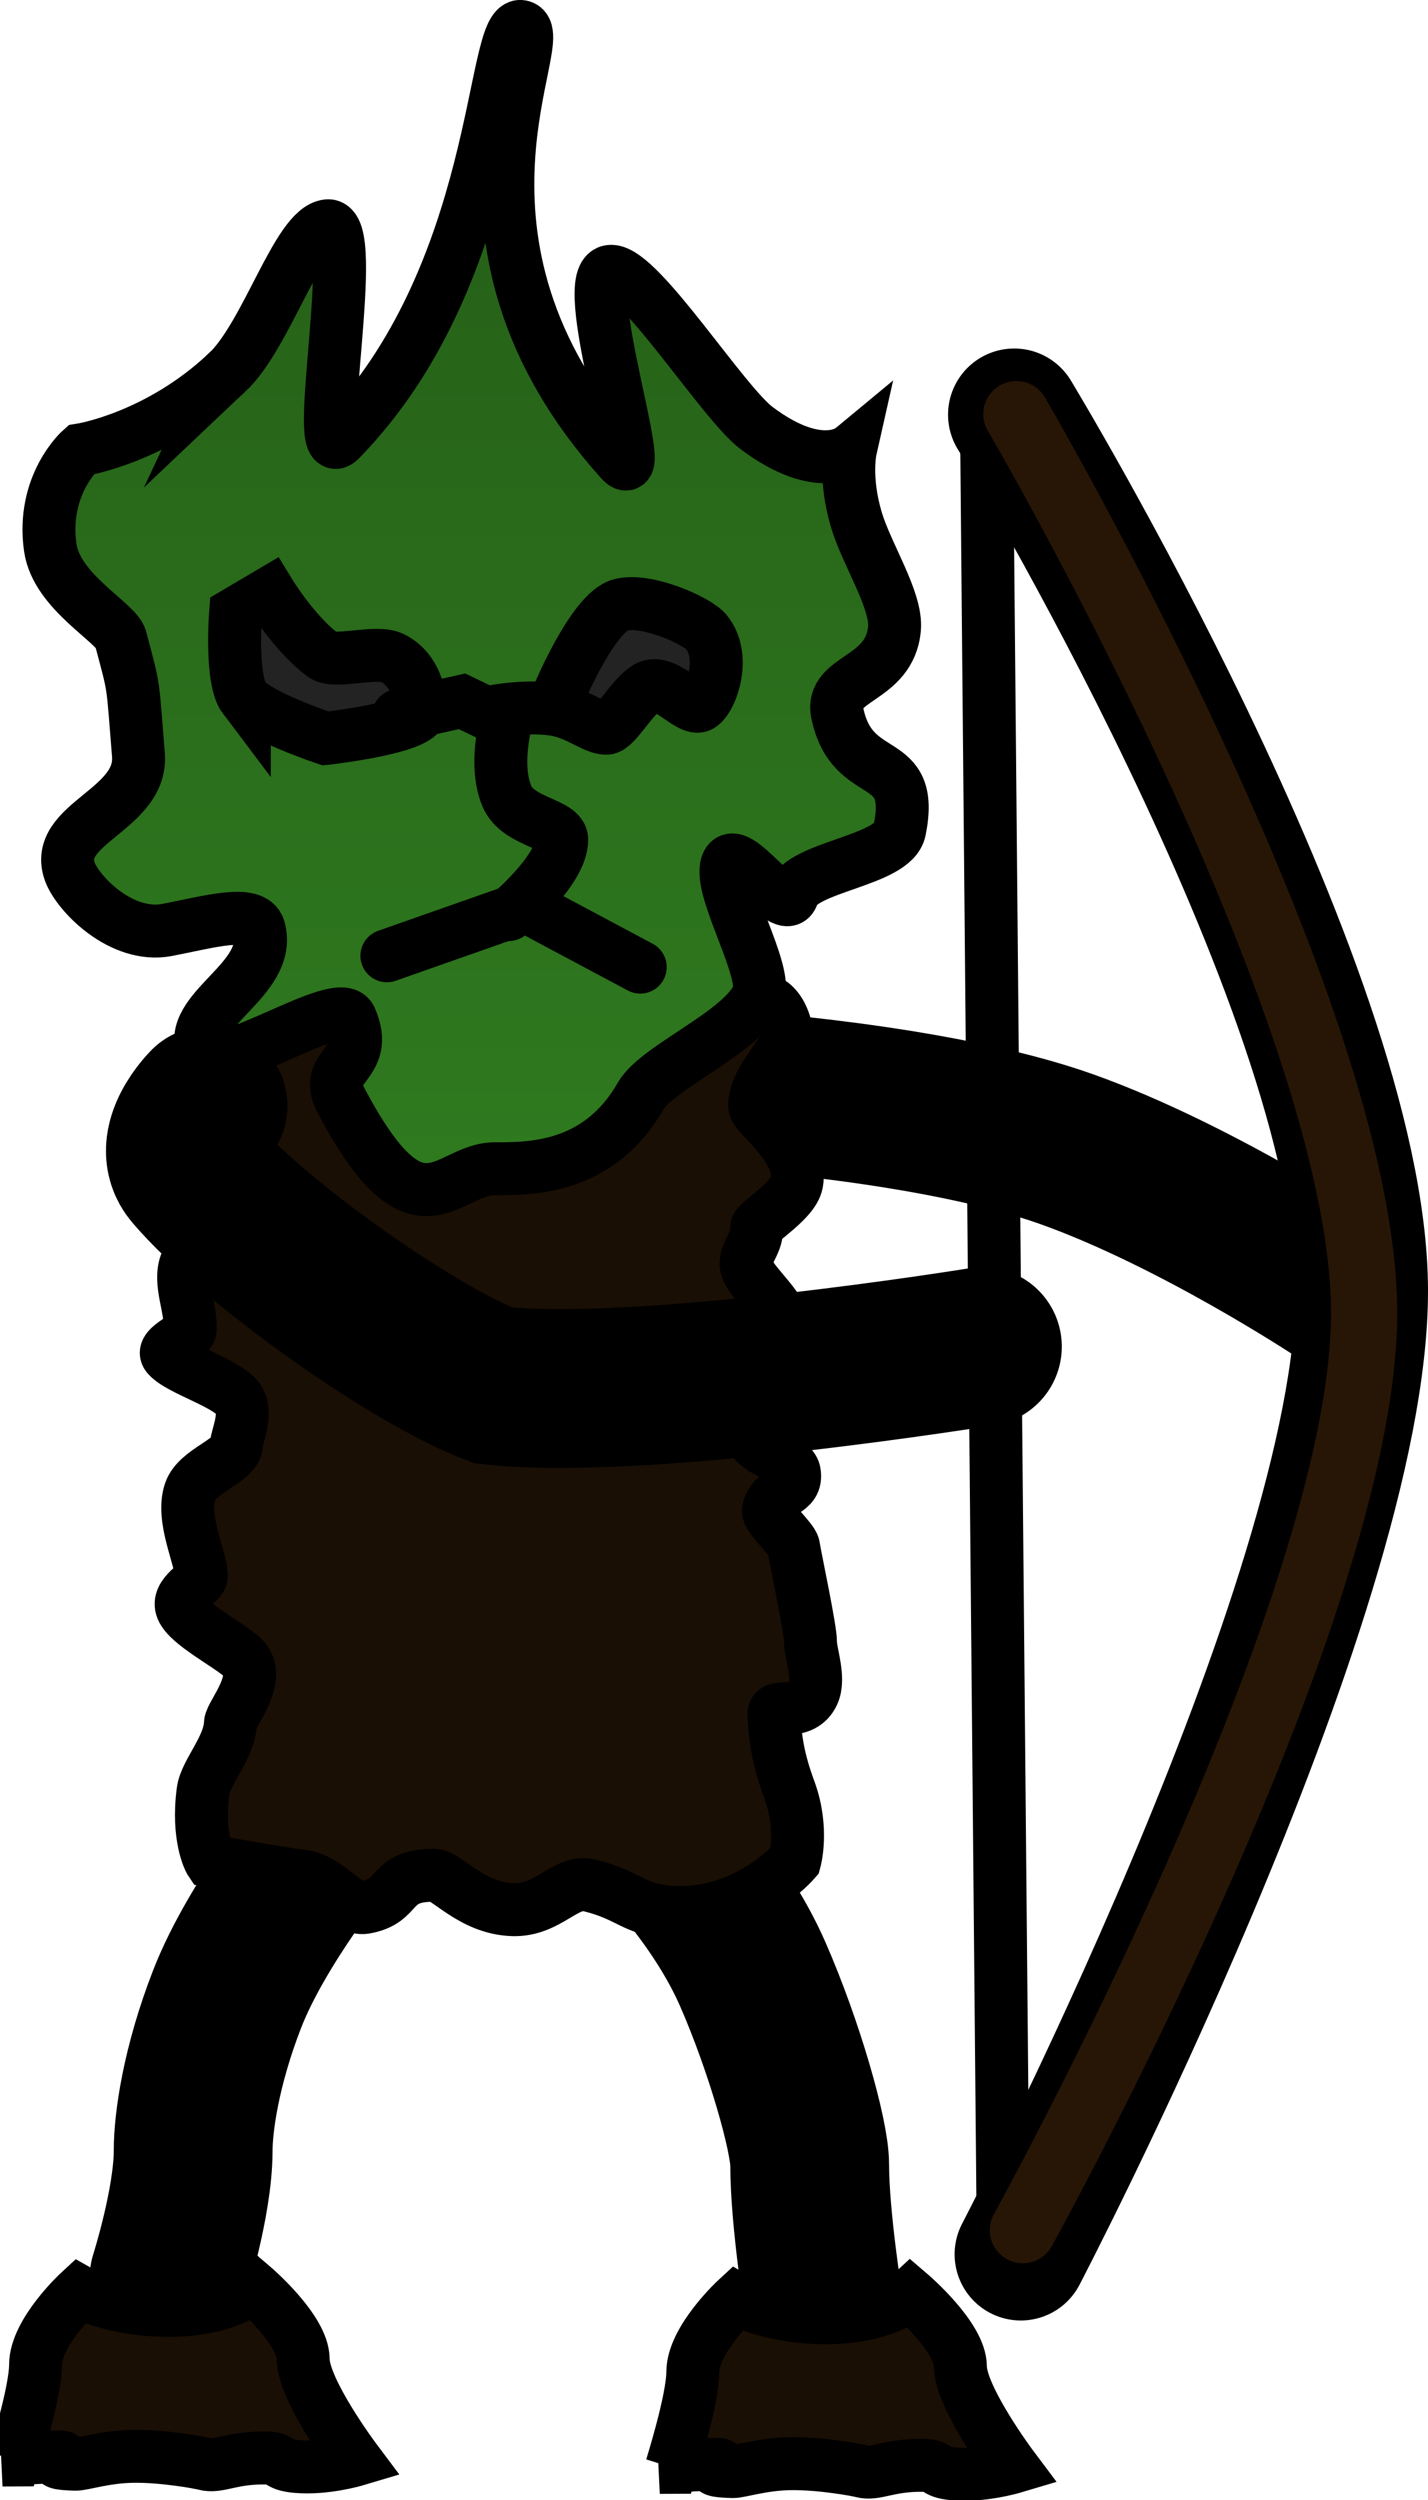 <svg version="1.1" xmlns="http://www.w3.org/2000/svg" xmlns:xlink="http://www.w3.org/1999/xlink" width="26.977" height="47.214" viewBox="0,0,26.977,47.214"><defs><linearGradient x1="239.503" y1="148.651" x2="239.503" y2="170.617" gradientUnits="userSpaceOnUse" id="color-1"><stop offset="0" stop-color="#245d17"/><stop offset="1" stop-color="#2f7a1f"/></linearGradient></defs><g transform="translate(-230.518,-148.151)"><g data-paper-data="{&quot;isPaintingLayer&quot;:true}" fill-rule="nonzero" stroke-linejoin="miter" stroke-miterlimit="10" stroke-dasharray="" stroke-dashoffset="0" style="mix-blend-mode: normal"><path d="M244.269,168.727c0,0 3.941,0.249 6.403,1.126c2.461,0.877 5.152,2.661 5.152,2.661" fill="none" stroke="#000000" stroke-width="3" stroke-linecap="round"/><path d="M233.712,191.166c0,0 0.455,-1.43 0.455,-2.4c0,-0.536 0.148,-1.596 0.643,-2.868c0.563,-1.445 1.902,-3.083 1.902,-3.083" fill="none" stroke="#000000" stroke-width="3" stroke-linecap="round"/><path d="M242.837,182.719c0,0 1.254,1.23 1.902,2.713c0.6,1.372 1.075,3.053 1.075,3.596c0,1.036 0.273,2.714 0.273,2.714" fill="none" stroke="#000000" stroke-width="3" stroke-linecap="round"/><path d="M243.203,194.744c0,0 0.403,-1.278 0.403,-1.798c0,-0.614 0.83,-1.379 0.83,-1.379c0,0 0.622,0.352 1.691,0.352c1.113,0 1.591,-0.443 1.591,-0.443c0,0 0.943,0.806 0.943,1.362c0,0.592 0.986,1.906 0.986,1.906c0,0 -0.571,0.17 -1.109,0.123c-0.414,-0.036 -0.249,-0.157 -0.581,-0.161c-0.659,-0.009 -0.897,0.185 -1.16,0.112c-0.087,-0.024 -0.771,-0.152 -1.355,-0.143c-0.523,0.008 -0.947,0.152 -1.081,0.149c-0.752,-0.02 0.009,-0.138 -0.329,-0.138c-0.418,0 -1.052,0.059 -1.052,0.059z" data-paper-data="{&quot;index&quot;:null}" fill="#1a0f04" stroke="#000000" stroke-width="1" stroke-linecap="butt"/><path d="M230.787,194.605c0,0 0.403,-1.278 0.403,-1.798c0,-0.614 0.83,-1.379 0.83,-1.379c0,0 0.622,0.352 1.691,0.352c1.113,0 1.591,-0.443 1.591,-0.443c0,0 0.943,0.806 0.943,1.362c0,0.592 0.986,1.906 0.986,1.906c0,0 -0.571,0.17 -1.109,0.123c-0.414,-0.036 -0.249,-0.157 -0.581,-0.161c-0.659,-0.009 -0.897,0.185 -1.16,0.112c-0.087,-0.024 -0.771,-0.152 -1.355,-0.143c-0.523,0.008 -0.947,0.152 -1.081,0.149c-0.752,-0.02 0.009,-0.138 -0.329,-0.138c-0.418,0 -1.052,0.059 -1.052,0.059z" data-paper-data="{&quot;index&quot;:null}" fill="#1a0f04" stroke="#000000" stroke-width="1" stroke-linecap="butt"/><path d="M234.485,183.287c0,0 -0.247,-0.439 -0.13,-1.317c0.047,-0.349 0.498,-0.817 0.516,-1.278c0.007,-0.175 0.646,-0.883 0.212,-1.259c-0.28,-0.243 -1.003,-0.614 -1.124,-0.9c-0.12,-0.283 0.358,-0.481 0.361,-0.619c0.006,-0.328 -0.387,-1.081 -0.209,-1.595c0.14,-0.406 0.857,-0.576 0.874,-0.886c0.009,-0.173 0.199,-0.543 0.06,-0.82c-0.166,-0.33 -1.147,-0.59 -1.367,-0.863c-0.128,-0.159 0.43,-0.362 0.434,-0.485c0.016,-0.435 -0.217,-0.88 -0.084,-1.248c0.15,-0.414 0.671,-0.748 0.731,-1.165c0.019,-0.132 0.269,-0.873 0.202,-1.11c-0.139,-0.492 -0.669,-0.568 -0.64,-0.813c0.066,-0.568 0.191,-0.151 0.323,-0.44c0.144,-0.313 -0.291,-0.68 -0.194,-1.006c0.061,-0.206 0.688,-0.467 0.688,-0.467h9.741c0,0 0.404,-0.014 0.514,0.695c0.042,0.267 -0.631,0.814 -0.618,1.326c0.005,0.192 0.923,0.788 0.793,1.456c-0.067,0.342 -0.762,0.743 -0.756,0.844c0.019,0.321 -0.288,0.527 -0.176,0.79c0.147,0.344 0.719,0.743 0.719,1.201c-0,0.258 0.368,0.694 0.247,0.954c-0.183,0.39 -0.881,0.604 -0.872,0.988c0.006,0.262 0.746,0.413 0.793,0.681c0.071,0.405 -0.404,0.309 -0.488,0.721c-0.026,0.126 0.451,0.548 0.472,0.676c0.054,0.318 0.323,1.569 0.322,1.805c-0.001,0.22 0.182,0.687 0.049,0.979c-0.201,0.441 -0.746,0.178 -0.738,0.384c0.02,0.492 0.088,0.887 0.293,1.443c0.268,0.729 0.099,1.332 0.099,1.332c0,0 -0.931,1.077 -2.364,0.968c-0.69,-0.053 -0.76,-0.323 -1.525,-0.507c-0.439,-0.105 -0.767,0.483 -1.438,0.461c-0.783,-0.025 -1.246,-0.65 -1.49,-0.65c-0.877,0 -0.609,0.489 -1.306,0.608c-0.337,0.058 -0.684,-0.536 -1.193,-0.593c-0.443,-0.05 -1.729,-0.288 -1.729,-0.288z" fill="#1a0f04" stroke="#000000" stroke-width="1" stroke-linecap="butt"/><path d="M234.808,155.186c0.754,-0.712 1.328,-2.705 1.896,-2.771c0.637,-0.074 -0.318,4.611 0.237,4.043c3.04,-3.107 2.855,-7.913 3.423,-7.806c0.621,0.118 -1.892,4 1.882,8.195c0.583,0.649 -0.876,-3.575 -0.182,-3.573c0.547,0.002 2.112,2.484 2.746,2.96c1.19,0.894 1.773,0.414 1.773,0.414c0,0 -0.121,0.538 0.115,1.324c0.196,0.653 0.764,1.514 0.718,2.047c-0.085,0.989 -1.225,0.912 -1.079,1.604c0.287,1.362 1.481,0.701 1.176,2.206c-0.118,0.584 -1.859,0.685 -2.022,1.221c-0.144,0.471 -1.092,-1.047 -1.243,-0.564c-0.15,0.483 0.782,2.012 0.594,2.461c-0.295,0.7 -1.904,1.347 -2.222,1.902c-0.789,1.379 -2.076,1.373 -2.757,1.373c-0.917,0 -1.444,1.481 -2.908,-1.301c-0.352,-0.669 0.57,-0.655 0.185,-1.536c-0.208,-0.474 -2.537,1.144 -2.778,0.634c-0.371,-0.787 1.315,-1.355 1.049,-2.328c-0.103,-0.375 -0.946,-0.132 -1.729,0.02c-0.87,0.17 -1.691,-0.685 -1.842,-1.092c-0.34,-0.919 1.38,-1.167 1.293,-2.218c-0.118,-1.431 -0.066,-1.177 -0.337,-2.193c-0.081,-0.304 -1.208,-0.876 -1.328,-1.715c-0.169,-1.184 0.576,-1.846 0.576,-1.846c0,0 1.452,-0.223 2.765,-1.463z" fill="url(#color-1)" stroke="#000000" stroke-width="1" stroke-linecap="butt"/><path d="M240.13,161.571c0,0 -0.315,0.962 -0.034,1.62c0.209,0.491 1.034,0.508 1.034,0.817c0,0.577 -1,1.413 -1,1.413" fill="none" stroke="#000000" stroke-width="1" stroke-linecap="round"/><path d="M237.827,166.2l2.643,-0.929l2.143,1.143" fill="none" stroke="#000000" stroke-width="1" stroke-linecap="round"/><path d="M235.134,161.337c-0.265,-0.35 -0.166,-1.605 -0.166,-1.605l0.644,-0.38c0,0 0.472,0.774 1.013,1.172c0.218,0.16 0.997,-0.098 1.303,0.051c0.512,0.25 0.54,0.885 0.54,0.995c0,0.324 -1.8,0.526 -1.8,0.526c0,0 -1.283,-0.428 -1.534,-0.76z" fill="#232323" stroke="#000000" stroke-width="1" stroke-linecap="butt"/><path d="M241.051,161.313c0,0 0.664,-1.603 1.193,-1.74c0.493,-0.128 1.447,0.303 1.616,0.51c0.405,0.498 0.063,1.333 -0.131,1.399c-0.217,0.074 -0.682,-0.563 -1.011,-0.332c-0.287,0.201 -0.578,0.745 -0.739,0.752c-0.238,0.01 -0.549,-0.294 -1.012,-0.358c-0.596,-0.082 -1.266,0.069 -1.266,0.069l-0.455,-0.218l-1.2,0.267" fill="#232323" stroke="#000000" stroke-width="1" stroke-linecap="round"/><path d="M249.077,173.58c0,0 -6.421,1.046 -9.242,0.733c-1.498,-0.565 -4.528,-2.701 -5.675,-4.047c-0.438,-0.515 0.289,-1.234 0.289,-1.234" data-paper-data="{&quot;index&quot;:null}" fill="none" stroke="#000000" stroke-width="3" stroke-linecap="round"/><g data-paper-data="{&quot;index&quot;:null}" fill="none" stroke-linecap="round"><path d="M249.468,190.184l-0.309,-33.573" stroke="#000000" stroke-width="1"/><path d="M249.678,155.982c0,0 6.547,10.791 6.567,16.522c0.021,5.846 -6.443,18.217 -6.443,18.217" stroke="#000000" stroke-width="2.5"/><path d="M249.719,155.971c0,0 6.548,11.185 6.569,16.951c0.02,5.664 -6.447,17.343 -6.447,17.343" stroke="#271606" stroke-width="1.25"/></g></g></g></svg>